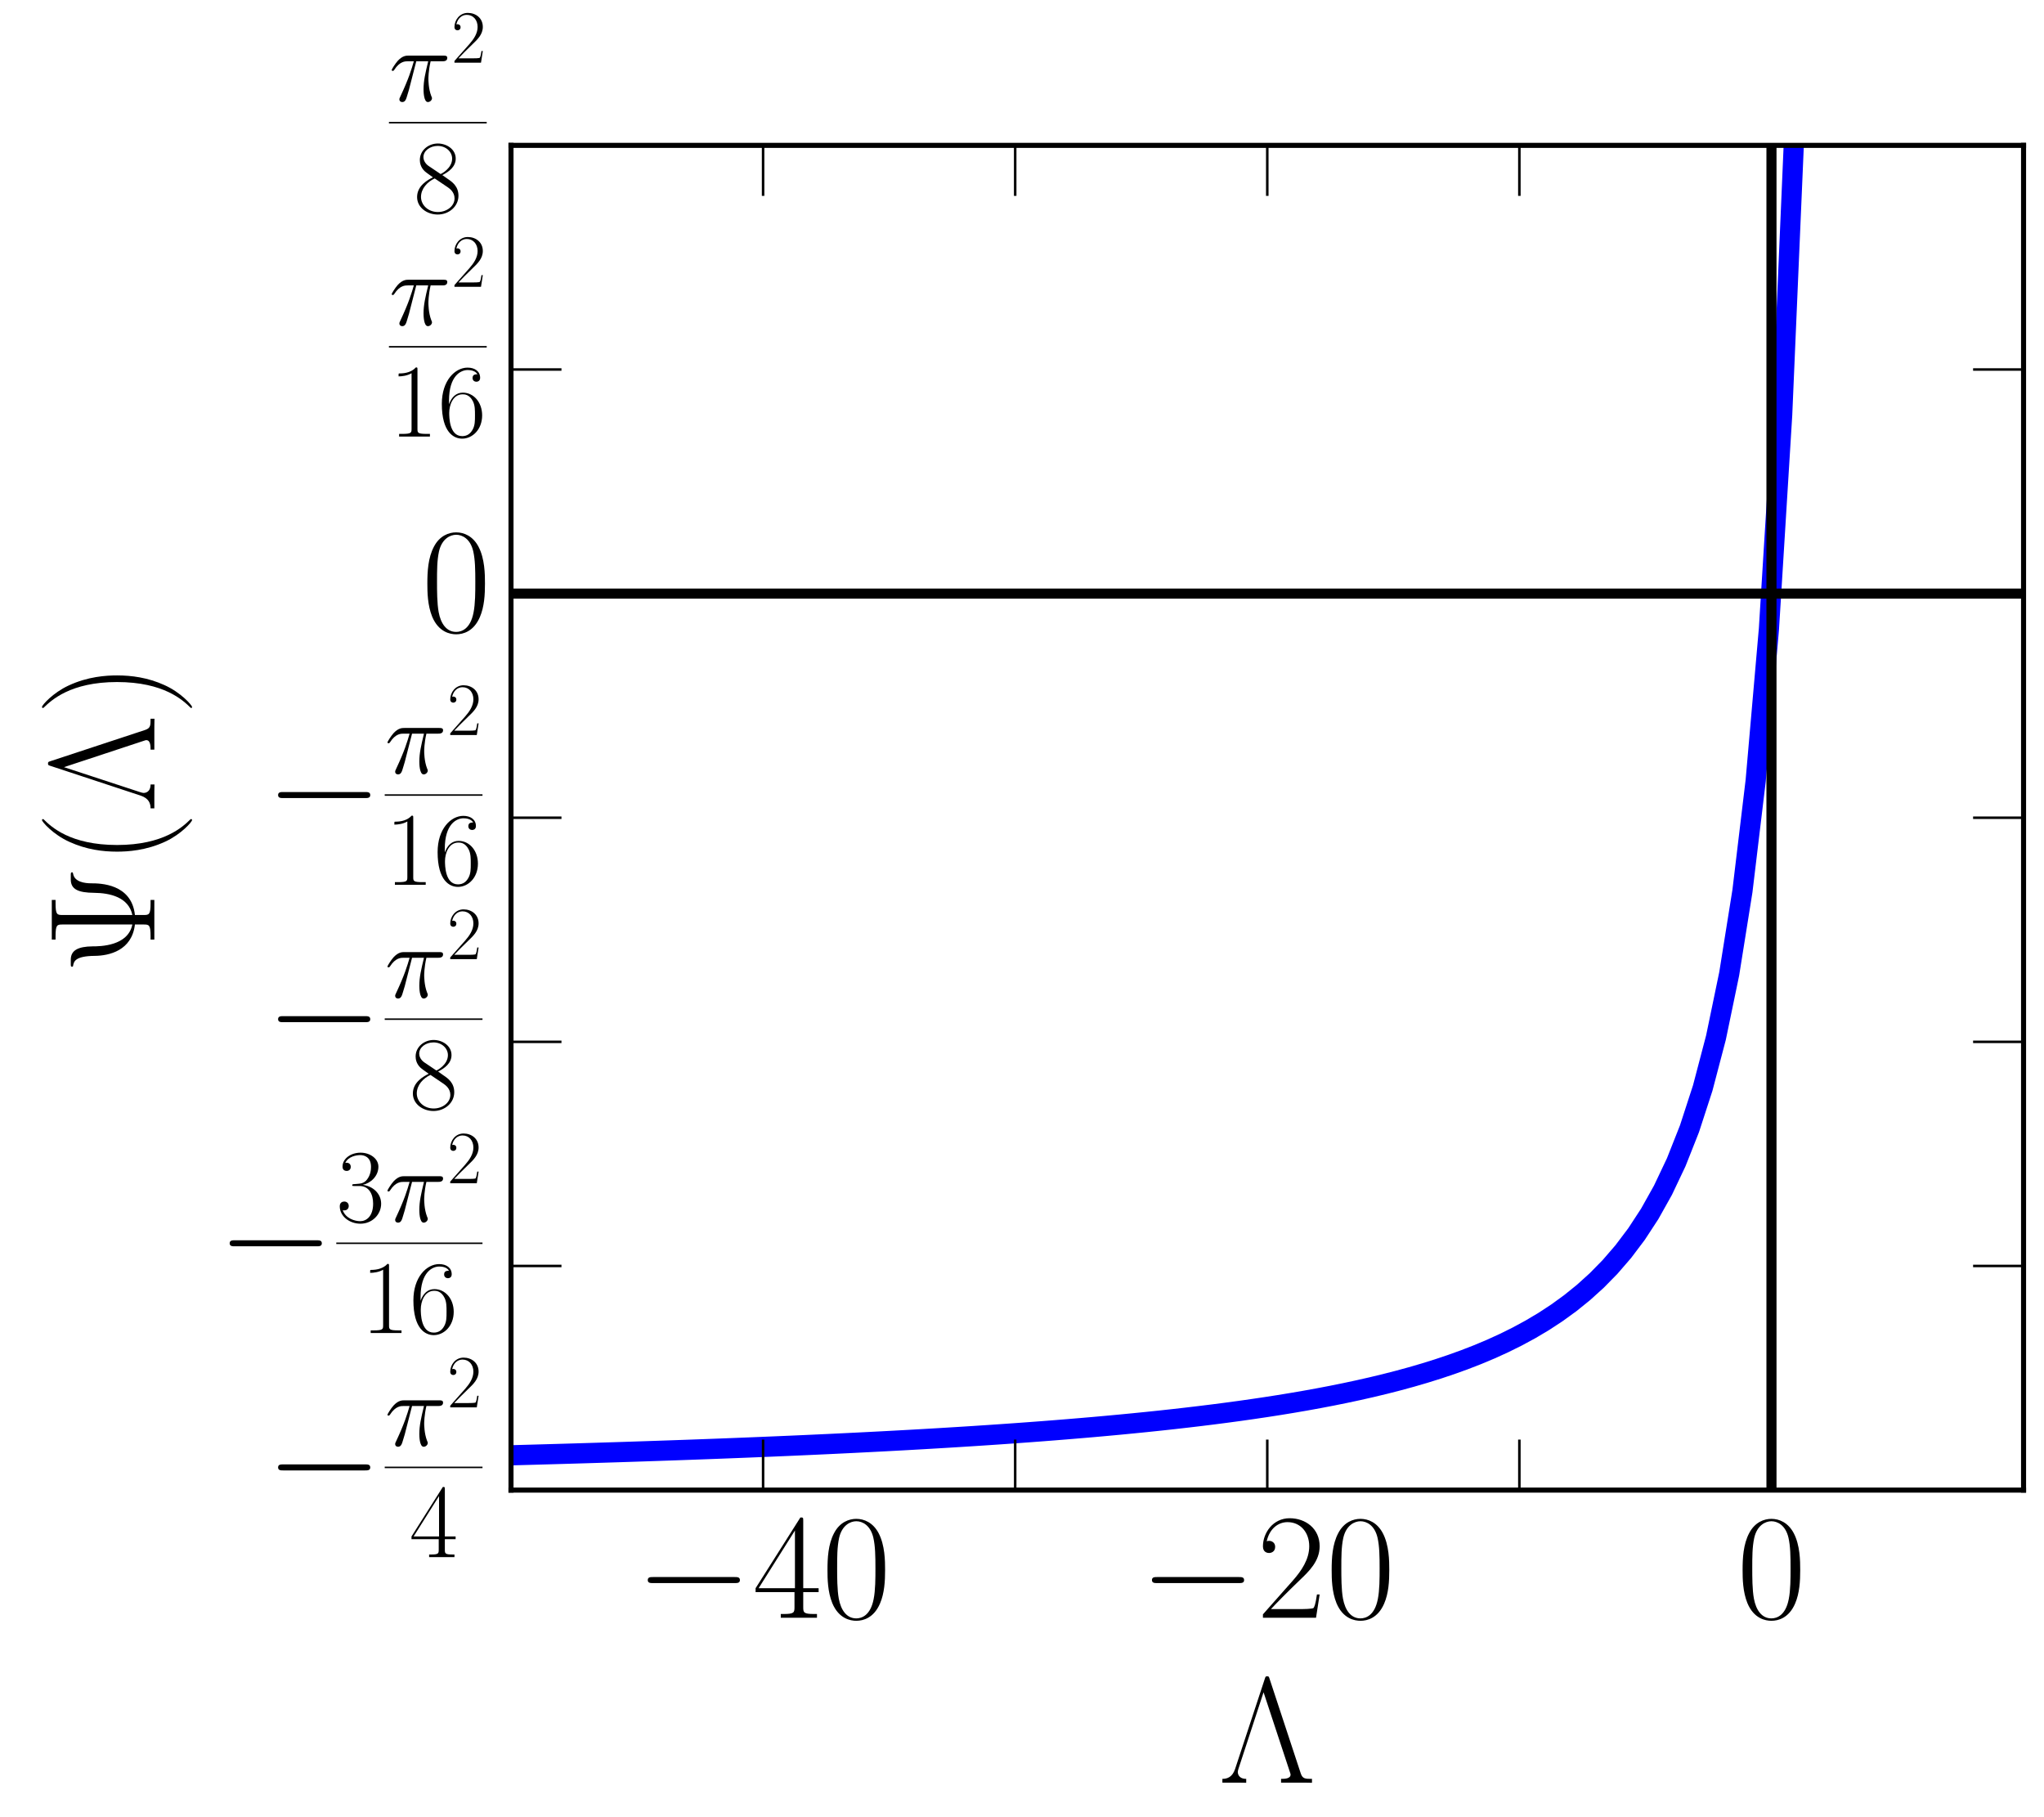 <?xml version="1.0" encoding="utf-8" standalone="no"?>
<!DOCTYPE svg PUBLIC "-//W3C//DTD SVG 1.1//EN"
  "http://www.w3.org/Graphics/SVG/1.1/DTD/svg11.dtd">
<!-- Created with matplotlib (https://matplotlib.org/) -->
<svg height="360pt" version="1.1" viewBox="0 0 405 360" width="405pt" xmlns="http://www.w3.org/2000/svg" xmlns:xlink="http://www.w3.org/1999/xlink">
 <defs>
  <style type="text/css">
*{stroke-linecap:butt;stroke-linejoin:round;}
  </style>
 </defs>
 <g id="figure_1">
  <g id="patch_1">
   <path d="M 0 360 
L 405 360 
L 405 0 
L 0 0 
z
" style="fill:#ffffff;"/>
  </g>
  <g id="axes_1">
   <g id="patch_2">
    <path d="M 101.25 295.2 
L 400.95 295.2 
L 400.95 28.8 
L 101.25 28.8 
z
" style="fill:#ffffff;"/>
   </g>
   <g id="line2d_1">
    <path clip-path="url(#p7e80394de4)" d="M 101.25 288.306 
L 103.874 288.235 
L 106.497 288.162 
L 109.121 288.088 
L 111.745 288.013 
L 114.368 287.936 
L 116.992 287.857 
L 119.615 287.776 
L 122.239 287.694 
L 124.863 287.61 
L 127.486 287.523 
L 130.11 287.435 
L 132.734 287.345 
L 135.357 287.253 
L 137.981 287.158 
L 140.605 287.062 
L 143.228 286.963 
L 145.852 286.861 
L 148.475 286.757 
L 151.099 286.65 
L 153.723 286.541 
L 156.346 286.429 
L 158.97 286.314 
L 161.594 286.195 
L 164.217 286.074 
L 166.841 285.949 
L 169.465 285.821 
L 172.088 285.689 
L 174.712 285.554 
L 177.335 285.414 
L 179.959 285.271 
L 182.583 285.123 
L 185.206 284.97 
L 187.83 284.813 
L 190.454 284.652 
L 193.077 284.485 
L 195.701 284.312 
L 198.325 284.134 
L 200.948 283.95 
L 203.572 283.76 
L 206.195 283.564 
L 208.819 283.36 
L 211.443 283.149 
L 214.066 282.931 
L 216.69 282.705 
L 219.314 282.47 
L 221.937 282.226 
L 224.561 281.972 
L 227.185 281.709 
L 229.808 281.435 
L 232.432 281.149 
L 235.055 280.851 
L 237.679 280.541 
L 240.303 280.217 
L 242.926 279.878 
L 245.55 279.524 
L 248.174 279.152 
L 250.797 278.763 
L 253.421 278.355 
L 256.045 277.925 
L 258.668 277.474 
L 261.292 276.998 
L 263.915 276.496 
L 266.539 275.965 
L 269.163 275.404 
L 271.786 274.809 
L 274.41 274.178 
L 277.034 273.506 
L 279.657 272.79 
L 282.281 272.025 
L 284.905 271.207 
L 287.528 270.328 
L 290.152 269.384 
L 292.775 268.365 
L 295.399 267.264 
L 298.023 266.068 
L 300.646 264.767 
L 303.27 263.345 
L 305.894 261.785 
L 308.517 260.065 
L 311.141 258.161 
L 313.765 256.042 
L 316.388 253.668 
L 319.012 250.994 
L 321.635 247.958 
L 324.259 244.482 
L 326.883 240.468 
L 329.506 235.783 
L 332.13 230.249 
L 334.754 223.621 
L 337.377 215.559 
L 340.001 205.569 
L 342.625 192.926 
L 345.248 176.527 
L 347.872 154.661 
L 350.495 124.632 
L 353.119 82.217 
L 355.743 21.151 
L 356.404 -1 
" style="fill:none;stroke:#0000ff;stroke-linecap:square;stroke-width:4;"/>
   </g>
   <g id="line2d_2">
    <path clip-path="url(#p7e80394de4)" d="M 101.25 117.6 
L 400.95 117.6 
" style="fill:none;stroke:#000000;stroke-linecap:square;stroke-width:2;"/>
   </g>
   <g id="line2d_3">
    <path clip-path="url(#p7e80394de4)" d="M 351 295.2 
L 351 28.8 
" style="fill:none;stroke:#000000;stroke-linecap:square;stroke-width:2;"/>
   </g>
   <g id="patch_3">
    <path d="M 101.25 295.2 
L 101.25 28.8 
" style="fill:none;stroke:#000000;stroke-linecap:square;stroke-linejoin:miter;"/>
   </g>
   <g id="patch_4">
    <path d="M 400.95 295.2 
L 400.95 28.8 
" style="fill:none;stroke:#000000;stroke-linecap:square;stroke-linejoin:miter;"/>
   </g>
   <g id="patch_5">
    <path d="M 101.25 295.2 
L 400.95 295.2 
" style="fill:none;stroke:#000000;stroke-linecap:square;stroke-linejoin:miter;"/>
   </g>
   <g id="patch_6">
    <path d="M 101.25 28.8 
L 400.95 28.8 
" style="fill:none;stroke:#000000;stroke-linecap:square;stroke-linejoin:miter;"/>
   </g>
   <g id="matplotlib.axis_1">
    <g id="xtick_1">
     <g id="line2d_4">
      <defs>
       <path d="M 0 0 
L 0 -10 
" id="ma8fed13c04" style="stroke:#000000;stroke-width:0.5;"/>
      </defs>
      <g>
       <use style="stroke:#000000;stroke-width:0.5;" x="101.25" xlink:href="#ma8fed13c04" y="295.2"/>
      </g>
     </g>
     <g id="line2d_5">
      <defs>
       <path d="M 0 0 
L 0 10 
" id="md3f4a916d4" style="stroke:#000000;stroke-width:0.5;"/>
      </defs>
      <g>
       <use style="stroke:#000000;stroke-width:0.5;" x="101.25" xlink:href="#md3f4a916d4" y="28.8"/>
      </g>
     </g>
    </g>
    <g id="xtick_2">
     <g id="line2d_6">
      <g>
       <use style="stroke:#000000;stroke-width:0.5;" x="151.2" xlink:href="#ma8fed13c04" y="295.2"/>
      </g>
     </g>
     <g id="line2d_7">
      <g>
       <use style="stroke:#000000;stroke-width:0.5;" x="151.2" xlink:href="#md3f4a916d4" y="28.8"/>
      </g>
     </g>
     <g id="text_1">
      <!-- $-40$ -->
      <defs>
       <path d="M 65.906 23 
C 67.594 23 69.406 23 69.406 25 
C 69.406 27 67.594 27 65.906 27 
L 11.797 27 
C 10.094 27 8.297 27 8.297 25 
C 8.297 23 10.094 23 11.797 23 
z
" id="CMSY10-0"/>
       <path d="M 33.594 64.406 
C 33.594 66.5 33.5 66.5 31.703 66.5 
L 2 19.594 
L 2 17 
L 27.797 17 
L 27.797 7.141 
C 27.797 3.5 27.594 2.5 20.594 2.5 
L 18.703 2.5 
L 18.703 0 
C 21.906 0 27.297 0 30.703 0 
C 34.094 0 39.5 0 42.703 0 
L 42.703 2.5 
L 40.797 2.5 
C 33.797 2.5 33.594 3.5 33.594 7.141 
L 33.594 17 
L 43.797 17 
L 43.797 19.594 
L 33.594 19.594 
z
M 28.094 57.859 
L 28.094 19.594 
L 4 19.594 
z
" id="CMR17-52"/>
       <path d="M 42 31.641 
C 42 37.75 41.906 48.125 37.703 56.109 
C 34 63.109 28.094 65.594 22.906 65.594 
C 18.094 65.594 12 63.406 8.203 56.203 
C 4.203 48.719 3.797 39.438 3.797 31.641 
C 3.797 25.953 3.906 17.281 7 9.672 
C 11.297 -0.609 19 -2 22.906 -2 
C 27.5 -2 34.5 -0.109 38.594 9.375 
C 41.594 16.281 42 24.359 42 31.641 
z
M 22.906 -0.406 
C 16.5 -0.406 12.703 5.078 11.297 12.688 
C 10.203 18.562 10.203 27.156 10.203 32.75 
C 10.203 40.438 10.203 46.828 11.5 52.922 
C 13.406 61.391 19 64 22.906 64 
C 27 64 32.297 61.297 34.203 53.125 
C 35.5 47.438 35.594 40.734 35.594 32.75 
C 35.594 26.25 35.594 18.266 34.406 12.375 
C 32.297 1.484 26.406 -0.406 22.906 -0.406 
z
" id="CMR17-48"/>
      </defs>
      <g transform="translate(125.87 320.495)scale(0.3 -0.3)">
       <use transform="scale(0.996)" xlink:href="#CMSY10-0"/>
       <use transform="translate(77.487 0)scale(0.996)" xlink:href="#CMR17-52"/>
       <use transform="translate(123.178 0)scale(0.996)" xlink:href="#CMR17-48"/>
      </g>
     </g>
    </g>
    <g id="xtick_3">
     <g id="line2d_8">
      <g>
       <use style="stroke:#000000;stroke-width:0.5;" x="201.15" xlink:href="#ma8fed13c04" y="295.2"/>
      </g>
     </g>
     <g id="line2d_9">
      <g>
       <use style="stroke:#000000;stroke-width:0.5;" x="201.15" xlink:href="#md3f4a916d4" y="28.8"/>
      </g>
     </g>
    </g>
    <g id="xtick_4">
     <g id="line2d_10">
      <g>
       <use style="stroke:#000000;stroke-width:0.5;" x="251.1" xlink:href="#ma8fed13c04" y="295.2"/>
      </g>
     </g>
     <g id="line2d_11">
      <g>
       <use style="stroke:#000000;stroke-width:0.5;" x="251.1" xlink:href="#md3f4a916d4" y="28.8"/>
      </g>
     </g>
     <g id="text_2">
      <!-- $-20$ -->
      <defs>
       <path d="M 41.703 15.453 
L 39.906 15.453 
C 38.906 8.375 38.094 7.172 37.703 6.562 
C 37.203 5.766 30 5.766 28.594 5.766 
L 9.406 5.766 
C 13 9.672 20 16.75 28.5 24.953 
C 34.594 30.734 41.703 37.531 41.703 47.422 
C 41.703 59.219 32.297 66 21.797 66 
C 10.797 66 4.094 56.312 4.094 47.344 
C 4.094 43.438 7 42.938 8.203 42.938 
C 9.203 42.938 12.203 43.547 12.203 47.031 
C 12.203 50.109 9.594 51 8.203 51 
C 7.594 51 7 50.906 6.594 50.703 
C 8.5 59.219 14.297 63.406 20.406 63.406 
C 29.094 63.406 34.797 56.516 34.797 47.422 
C 34.797 38.734 29.703 31.25 24 24.75 
L 4.094 2.281 
L 4.094 0 
L 39.297 0 
z
" id="CMR17-50"/>
      </defs>
      <g transform="translate(225.77 320.495)scale(0.3 -0.3)">
       <use transform="scale(0.996)" xlink:href="#CMSY10-0"/>
       <use transform="translate(77.487 0)scale(0.996)" xlink:href="#CMR17-50"/>
       <use transform="translate(123.178 0)scale(0.996)" xlink:href="#CMR17-48"/>
      </g>
     </g>
    </g>
    <g id="xtick_5">
     <g id="line2d_12">
      <g>
       <use style="stroke:#000000;stroke-width:0.5;" x="301.05" xlink:href="#ma8fed13c04" y="295.2"/>
      </g>
     </g>
     <g id="line2d_13">
      <g>
       <use style="stroke:#000000;stroke-width:0.5;" x="301.05" xlink:href="#md3f4a916d4" y="28.8"/>
      </g>
     </g>
    </g>
    <g id="xtick_6">
     <g id="line2d_14">
      <g>
       <use style="stroke:#000000;stroke-width:0.5;" x="351" xlink:href="#ma8fed13c04" y="295.2"/>
      </g>
     </g>
     <g id="line2d_15">
      <g>
       <use style="stroke:#000000;stroke-width:0.5;" x="351" xlink:href="#md3f4a916d4" y="28.8"/>
      </g>
     </g>
     <g id="text_3">
      <!-- $0$ -->
      <g transform="translate(344.146 320.495)scale(0.3 -0.3)">
       <use transform="scale(0.996)" xlink:href="#CMR17-48"/>
      </g>
     </g>
    </g>
    <g id="xtick_7">
     <g id="line2d_16">
      <g>
       <use style="stroke:#000000;stroke-width:0.5;" x="400.95" xlink:href="#ma8fed13c04" y="295.2"/>
      </g>
     </g>
     <g id="line2d_17">
      <g>
       <use style="stroke:#000000;stroke-width:0.5;" x="400.95" xlink:href="#md3f4a916d4" y="28.8"/>
      </g>
     </g>
    </g>
    <g id="text_4">
     <!-- $\Lambda$ -->
     <defs>
      <path d="M 33.594 68.797 
C 33.094 70.391 33 70.5 32 70.5 
C 31 70.5 30.906 70.391 30.406 68.797 
L 10.703 9 
C 8.906 3.703 5.594 2.5 2.297 2.5 
L 2.297 0 
C 4 0 7.5 0 9.297 0 
C 11.797 0 15.703 0 18.094 -0.094 
L 18.094 2.5 
C 12.797 2.5 12.5 6.312 12.5 7.016 
C 12.5 7.719 12.703 8.312 13 9.312 
L 29.594 59.922 
L 47 7.203 
C 47.5 5.812 47.5 5.609 47.5 5.312 
C 47.5 2.5 43.297 2.5 41.203 2.5 
L 41.203 0 
C 44.094 0 49.203 0 52.297 0 
C 54.797 0 59.406 0 61.703 -0.094 
L 61.703 2.5 
C 57.297 2.5 55.5 2.5 54.297 6 
z
" id="CMR17-3"/>
     </defs>
     <g transform="translate(241.52 353.156)scale(0.3 -0.3)">
      <use transform="scale(0.996)" xlink:href="#CMR17-3"/>
     </g>
    </g>
   </g>
   <g id="matplotlib.axis_2">
    <g id="ytick_1">
     <g id="line2d_18">
      <defs>
       <path d="M 0 0 
L 10 0 
" id="m76ad28f41e" style="stroke:#000000;stroke-width:0.5;"/>
      </defs>
      <g>
       <use style="stroke:#000000;stroke-width:0.5;" x="101.25" xlink:href="#m76ad28f41e" y="295.2"/>
      </g>
     </g>
     <g id="line2d_19">
      <defs>
       <path d="M 0 0 
L -10 0 
" id="mcce8adacb5" style="stroke:#000000;stroke-width:0.5;"/>
      </defs>
      <g>
       <use style="stroke:#000000;stroke-width:0.5;" x="400.95" xlink:href="#mcce8adacb5" y="295.2"/>
      </g>
     </g>
     <g id="text_5">
      <!-- $-\frac{\pi^2}{4}$ -->
      <defs>
       <path d="M 25.906 37.625 
L 37.203 37.625 
C 34.5 26.438 32.797 19.156 32.797 11.188 
C 32.797 9.781 32.797 -1 36.906 -1 
C 39 -1 40.797 0.891 40.797 2.594 
C 40.797 3.078 40.797 3.281 40.094 4.781 
C 37.406 11.672 37.406 20.25 37.406 20.953 
C 37.406 21.547 37.406 28.625 39.5 37.625 
L 50.703 37.625 
C 52 37.625 55.297 37.625 55.297 40.812 
C 55.297 43 53.406 43 51.594 43 
L 18.703 43 
C 16.406 43 13 43 8.406 38.125 
C 5.797 35.219 2.594 29.938 2.594 29.344 
C 2.594 28.75 3.094 28.547 3.703 28.547 
C 4.406 28.547 4.5 28.844 5 29.438 
C 10.203 37.625 15.406 37.625 17.906 37.625 
L 23.594 37.625 
C 21.406 30.141 18.906 21.453 10.703 4 
C 9.906 2.406 9.906 2.188 9.906 1.594 
C 9.906 -0.5 11.703 -1 12.594 -1 
C 15.5 -1 16.297 1.594 17.5 5.781 
C 19.094 10.875 19.094 11.078 20.094 15.062 
z
" id="CMMI12-25"/>
      </defs>
      <g transform="translate(52.623 308.483)scale(0.3 -0.3)">
       <use transform="translate(0 34.355)scale(0.996)" xlink:href="#CMSY10-0"/>
       <use transform="translate(78.683 73.581)scale(0.697)" xlink:href="#CMMI12-25"/>
       <use transform="translate(119.92 98.889)scale(0.498)" xlink:href="#CMR17-50"/>
       <use transform="translate(94.982 0)scale(0.697)" xlink:href="#CMR17-52"/>
       <path d="M 78.683 58.766 
L 143.264 58.766 
L 143.264 59.758 
L 78.683 59.758 
L 78.683 58.766 
z
"/>
      </g>
     </g>
    </g>
    <g id="ytick_2">
     <g id="line2d_20">
      <g>
       <use style="stroke:#000000;stroke-width:0.5;" x="101.25" xlink:href="#m76ad28f41e" y="250.8"/>
      </g>
     </g>
     <g id="line2d_21">
      <g>
       <use style="stroke:#000000;stroke-width:0.5;" x="400.95" xlink:href="#mcce8adacb5" y="250.8"/>
      </g>
     </g>
     <g id="text_6">
      <!-- $-\frac{3 \pi^2}{16}$ -->
      <defs>
       <path d="M 22.094 33.703 
C 31 33.703 34.906 25.969 34.906 17.031 
C 34.906 5 28.5 0.391 22.703 0.391 
C 17.406 0.391 8.797 3.031 6.094 10.828 
C 6.594 10.625 7.094 10.625 7.594 10.625 
C 10 10.625 11.797 12.219 11.797 14.812 
C 11.797 17.703 9.594 19 7.594 19 
C 5.906 19 3.297 18.203 3.297 14.469 
C 3.297 5.234 12.297 -2 22.906 -2 
C 34 -2 42.5 6.719 42.5 16.953 
C 42.5 26.672 34.5 33.703 25 34.797 
C 32.594 36.375 39.906 43.062 39.906 52.016 
C 39.906 59.688 32 65.297 23 65.297 
C 13.906 65.297 5.906 59.828 5.906 52.016 
C 5.906 48.594 8.5 48 9.797 48 
C 11.906 48 13.703 49.297 13.703 51.891 
C 13.703 54.469 11.906 55.766 9.797 55.766 
C 9.406 55.766 8.906 55.766 8.5 55.578 
C 11.406 61.859 19.297 63 22.797 63 
C 26.297 63 32.906 61.328 32.906 51.875 
C 32.906 49.109 32.5 44.188 29.094 39.844 
C 26.094 36 22.703 36 19.406 35.688 
C 18.906 35.688 16.594 35.453 16.203 35.453 
C 15.5 35.359 15.094 35.266 15.094 34.5 
C 15.094 33.797 15.203 33.703 17.203 33.703 
z
" id="CMR17-51"/>
       <path d="M 26.594 63.406 
C 26.594 65.5 26.5 65.5 25.094 65.5 
C 21.203 61.188 15.297 59.797 9.703 59.797 
C 9.406 59.797 8.906 59.797 8.797 59.5 
C 8.703 59.297 8.703 59.094 8.703 57 
C 11.797 57 17 57.594 21 59.984 
L 21 7.203 
C 21 3.688 20.797 2.5 12.203 2.5 
L 9.203 2.5 
L 9.203 0 
C 14 0 19 0 23.797 0 
C 28.594 0 33.594 0 38.406 0 
L 38.406 2.5 
L 35.406 2.5 
C 26.797 2.5 26.594 3.594 26.594 7.156 
z
" id="CMR17-49"/>
       <path d="M 10.594 34 
C 10.594 57.656 21.797 63 28.297 63 
C 30.406 63 35.5 62.641 37.5 59 
C 35.906 59 32.906 59 32.906 55.516 
C 32.906 52.828 35.094 51.922 36.5 51.922 
C 37.406 51.922 40.094 52.312 40.094 55.625 
C 40.094 61.781 35.094 65.297 28.203 65.297 
C 16.297 65.297 3.797 52.969 3.797 31 
C 3.797 3.953 15.094 -2 23.094 -2 
C 32.797 -2 42 6.672 42 20.047 
C 42 32.516 33.906 41.594 23.703 41.594 
C 17.594 41.594 13.094 37.609 10.594 30.625 
z
M 23.094 0.391 
C 10.797 0.391 10.797 18.75 10.797 22.438 
C 10.797 29.625 14.203 40 23.5 40 
C 25.203 40 30.094 40 33.406 33.125 
C 35.203 29.219 35.203 25.141 35.203 20.141 
C 35.203 14.75 35.203 10.781 33.094 6.781 
C 30.906 2.672 27.703 0.391 23.094 0.391 
z
" id="CMR17-54"/>
      </defs>
      <g transform="translate(43.028 264.083)scale(0.3 -0.3)">
       <use transform="translate(0 34.355)scale(0.996)" xlink:href="#CMSY10-0"/>
       <use transform="translate(78.683 73.581)scale(0.697)" xlink:href="#CMR17-51"/>
       <use transform="translate(110.666 73.581)scale(0.697)" xlink:href="#CMMI12-25"/>
       <use transform="translate(151.903 98.889)scale(0.498)" xlink:href="#CMR17-50"/>
       <use transform="translate(94.982 0)scale(0.697)" xlink:href="#CMR17-49"/>
       <use transform="translate(126.965 0)scale(0.697)" xlink:href="#CMR17-54"/>
       <path d="M 78.683 58.766 
L 175.247 58.766 
L 175.247 59.758 
L 78.683 59.758 
L 78.683 58.766 
z
"/>
      </g>
     </g>
    </g>
    <g id="ytick_3">
     <g id="line2d_22">
      <g>
       <use style="stroke:#000000;stroke-width:0.5;" x="101.25" xlink:href="#m76ad28f41e" y="206.4"/>
      </g>
     </g>
     <g id="line2d_23">
      <g>
       <use style="stroke:#000000;stroke-width:0.5;" x="400.95" xlink:href="#mcce8adacb5" y="206.4"/>
      </g>
     </g>
     <g id="text_7">
      <!-- $-\frac{\pi^2}{8}$ -->
      <defs>
       <path d="M 27.203 35.375 
C 33.5 38.547 39.906 43.328 39.906 50.984 
C 39.906 60.016 31.094 65.297 23 65.297 
C 13.906 65.297 5.906 58.734 5.906 49.688 
C 5.906 47.203 6.5 42.922 10.406 39.141 
C 11.406 38.156 15.594 35.172 18.297 33.281 
C 13.797 30.984 3.297 25.531 3.297 14.594 
C 3.297 4.359 13.094 -2 22.797 -2 
C 33.5 -2 42.5 5.656 42.5 15.781 
C 42.5 24.844 36.406 29.016 32.406 31.703 
z
M 14.094 44.094 
C 13.297 44.594 9.297 47.672 9.297 52.359 
C 9.297 58.422 15.594 63 22.797 63 
C 30.703 63 36.5 57.438 36.5 50.969 
C 36.5 41.703 26.094 36.422 25.594 36.422 
C 25.5 36.422 25.406 36.422 24.594 37.031 
z
M 32.5 23.734 
C 34 22.641 38.797 19.375 38.797 13.297 
C 38.797 5.953 31.406 0.391 23 0.391 
C 13.906 0.391 7 6.844 7 14.688 
C 7 22.547 13.094 29.094 20 32.188 
z
" id="CMR17-56"/>
      </defs>
      <g transform="translate(52.623 219.683)scale(0.3 -0.3)">
       <use transform="translate(0 34.355)scale(0.996)" xlink:href="#CMSY10-0"/>
       <use transform="translate(78.683 73.581)scale(0.697)" xlink:href="#CMMI12-25"/>
       <use transform="translate(119.92 98.889)scale(0.498)" xlink:href="#CMR17-50"/>
       <use transform="translate(94.982 0)scale(0.697)" xlink:href="#CMR17-56"/>
       <path d="M 78.683 58.766 
L 143.264 58.766 
L 143.264 59.758 
L 78.683 59.758 
L 78.683 58.766 
z
"/>
      </g>
     </g>
    </g>
    <g id="ytick_4">
     <g id="line2d_24">
      <g>
       <use style="stroke:#000000;stroke-width:0.5;" x="101.25" xlink:href="#m76ad28f41e" y="162"/>
      </g>
     </g>
     <g id="line2d_25">
      <g>
       <use style="stroke:#000000;stroke-width:0.5;" x="400.95" xlink:href="#mcce8adacb5" y="162"/>
      </g>
     </g>
     <g id="text_8">
      <!-- $-\frac{\pi^2}{16}$ -->
      <g transform="translate(52.623 175.283)scale(0.3 -0.3)">
       <use transform="translate(0 34.355)scale(0.996)" xlink:href="#CMSY10-0"/>
       <use transform="translate(78.683 73.581)scale(0.697)" xlink:href="#CMMI12-25"/>
       <use transform="translate(119.92 98.889)scale(0.498)" xlink:href="#CMR17-50"/>
       <use transform="translate(78.99 0)scale(0.697)" xlink:href="#CMR17-49"/>
       <use transform="translate(110.973 0)scale(0.697)" xlink:href="#CMR17-54"/>
       <path d="M 78.683 58.766 
L 143.264 58.766 
L 143.264 59.758 
L 78.683 59.758 
L 78.683 58.766 
z
"/>
      </g>
     </g>
    </g>
    <g id="ytick_5">
     <g id="line2d_26">
      <g>
       <use style="stroke:#000000;stroke-width:0.5;" x="101.25" xlink:href="#m76ad28f41e" y="117.6"/>
      </g>
     </g>
     <g id="line2d_27">
      <g>
       <use style="stroke:#000000;stroke-width:0.5;" x="400.95" xlink:href="#mcce8adacb5" y="117.6"/>
      </g>
     </g>
     <g id="text_9">
      <!-- $0$ -->
      <g transform="translate(83.543 125.065)scale(0.3 -0.3)">
       <use transform="scale(0.996)" xlink:href="#CMR17-48"/>
      </g>
     </g>
    </g>
    <g id="ytick_6">
     <g id="line2d_28">
      <g>
       <use style="stroke:#000000;stroke-width:0.5;" x="101.25" xlink:href="#m76ad28f41e" y="73.2"/>
      </g>
     </g>
     <g id="line2d_29">
      <g>
       <use style="stroke:#000000;stroke-width:0.5;" x="400.95" xlink:href="#mcce8adacb5" y="73.2"/>
      </g>
     </g>
     <g id="text_10">
      <!-- $\frac{\pi^2}{16}$ -->
      <g transform="translate(77.064 86.483)scale(0.3 -0.3)">
       <use transform="translate(0 73.581)scale(0.697)" xlink:href="#CMMI12-25"/>
       <use transform="translate(41.237 98.889)scale(0.498)" xlink:href="#CMR17-50"/>
       <use transform="translate(0.307 0)scale(0.697)" xlink:href="#CMR17-49"/>
       <use transform="translate(32.29 0)scale(0.697)" xlink:href="#CMR17-54"/>
       <path d="M 0 58.766 
L 64.581 58.766 
L 64.581 59.758 
L 0 59.758 
L 0 58.766 
z
"/>
      </g>
     </g>
    </g>
    <g id="ytick_7">
     <g id="line2d_30">
      <g>
       <use style="stroke:#000000;stroke-width:0.5;" x="101.25" xlink:href="#m76ad28f41e" y="28.8"/>
      </g>
     </g>
     <g id="line2d_31">
      <g>
       <use style="stroke:#000000;stroke-width:0.5;" x="400.95" xlink:href="#mcce8adacb5" y="28.8"/>
      </g>
     </g>
     <g id="text_11">
      <!-- $\frac{\pi^2}{8}$ -->
      <g transform="translate(77.064 42.083)scale(0.3 -0.3)">
       <use transform="translate(0 73.581)scale(0.697)" xlink:href="#CMMI12-25"/>
       <use transform="translate(41.237 98.889)scale(0.498)" xlink:href="#CMR17-50"/>
       <use transform="translate(16.299 0)scale(0.697)" xlink:href="#CMR17-56"/>
       <path d="M 0 58.766 
L 64.581 58.766 
L 64.581 59.758 
L 0 59.758 
L 0 58.766 
z
"/>
      </g>
     </g>
    </g>
    <g id="text_12">
     <!-- $\Psi(\Lambda)$ -->
     <defs>
      <path d="M 39 60.891 
C 39 64.5 39.203 65.5 46.797 65.5 
L 49 65.5 
L 49 68 
C 44.906 68 40.094 68 35.906 68 
C 31.703 68 26.797 68 22.703 68 
L 22.703 65.5 
L 24.906 65.5 
C 32.5 65.5 32.703 64.5 32.703 60.891 
L 32.703 14.578 
C 18.406 17.469 18.203 35.844 18.203 41.031 
C 18.094 50.516 15.594 55.406 9.406 55.406 
L 6.797 55.406 
C 5.203 55.406 4.703 55.406 4.703 54.609 
C 4.703 54.516 4.703 53.906 5.203 53.906 
C 8 53.406 11.797 52.812 11.906 39.422 
C 12 30.141 15.297 14.875 32.703 12.875 
L 32.703 7.094 
C 32.703 3.5 32.5 2.5 24.906 2.5 
L 22.703 2.5 
L 22.703 0 
C 26.797 0 31.703 0 35.906 0 
C 40.094 0 44.906 0 49 0 
L 49 2.5 
L 46.797 2.5 
C 39.203 2.5 39 3.5 39 7.094 
L 39 12.875 
C 59.797 15.078 60 36.047 60 41.734 
C 60 46.328 61 52.812 66.094 53.812 
C 67.094 54.016 67.297 54.016 67.297 54.609 
C 67.297 55.406 66.797 55.406 65.094 55.406 
L 62.5 55.406 
C 55.906 55.406 53.797 50.234 53.703 39.938 
C 53.594 29.359 50.797 17.078 39 14.578 
z
" id="CMR17-9"/>
      <path d="M 30.594 -24.391 
C 30.594 -24.297 30.594 -24.094 30.297 -23.797 
C 25.703 -19.125 13.406 -6.359 13.406 24.703 
C 13.406 55.766 25.5 68.422 30.406 73.391 
C 30.406 73.5 30.594 73.703 30.594 74 
C 30.594 74.297 30.297 74.5 29.906 74.5 
C 28.797 74.5 20.297 67.125 15.406 56.156 
C 10.406 45.109 9 34.359 9 24.812 
C 9 17.625 9.703 5.484 15.703 -7.359 
C 20.5 -17.734 28.703 -25 29.906 -25 
C 30.406 -25 30.594 -24.797 30.594 -24.391 
z
" id="CMR17-40"/>
      <path d="M 26.297 24.703 
C 26.297 31.875 25.594 44.016 19.594 56.859 
C 14.797 67.234 6.594 74.5 5.406 74.5 
C 5.094 74.5 4.703 74.391 4.703 73.891 
C 4.703 73.703 4.797 73.594 4.906 73.391 
C 9.703 68.406 21.906 55.75 21.906 24.75 
C 21.906 -6.359 9.797 -19.016 4.906 -24.016 
C 4.797 -24.203 4.703 -24.312 4.703 -24.5 
C 4.703 -25 5.094 -25 5.406 -25 
C 6.5 -25 15 -17.625 19.906 -6.656 
C 24.906 4.391 26.297 15.141 26.297 24.703 
z
" id="CMR17-41"/>
     </defs>
     <g transform="translate(30.581 192.922)rotate(-90)scale(0.3 -0.3)">
      <use transform="scale(0.996)" xlink:href="#CMR17-9"/>
      <use transform="translate(71.715 0)scale(0.996)" xlink:href="#CMR17-40"/>
      <use transform="translate(106.996 0)scale(0.996)" xlink:href="#CMR17-3"/>
      <use transform="translate(170.863 0)scale(0.996)" xlink:href="#CMR17-41"/>
     </g>
    </g>
   </g>
  </g>
 </g>
 <defs>
  <clipPath id="p7e80394de4">
   <rect height="266.4" width="299.7" x="101.25" y="28.8"/>
  </clipPath>
 </defs>
</svg>
